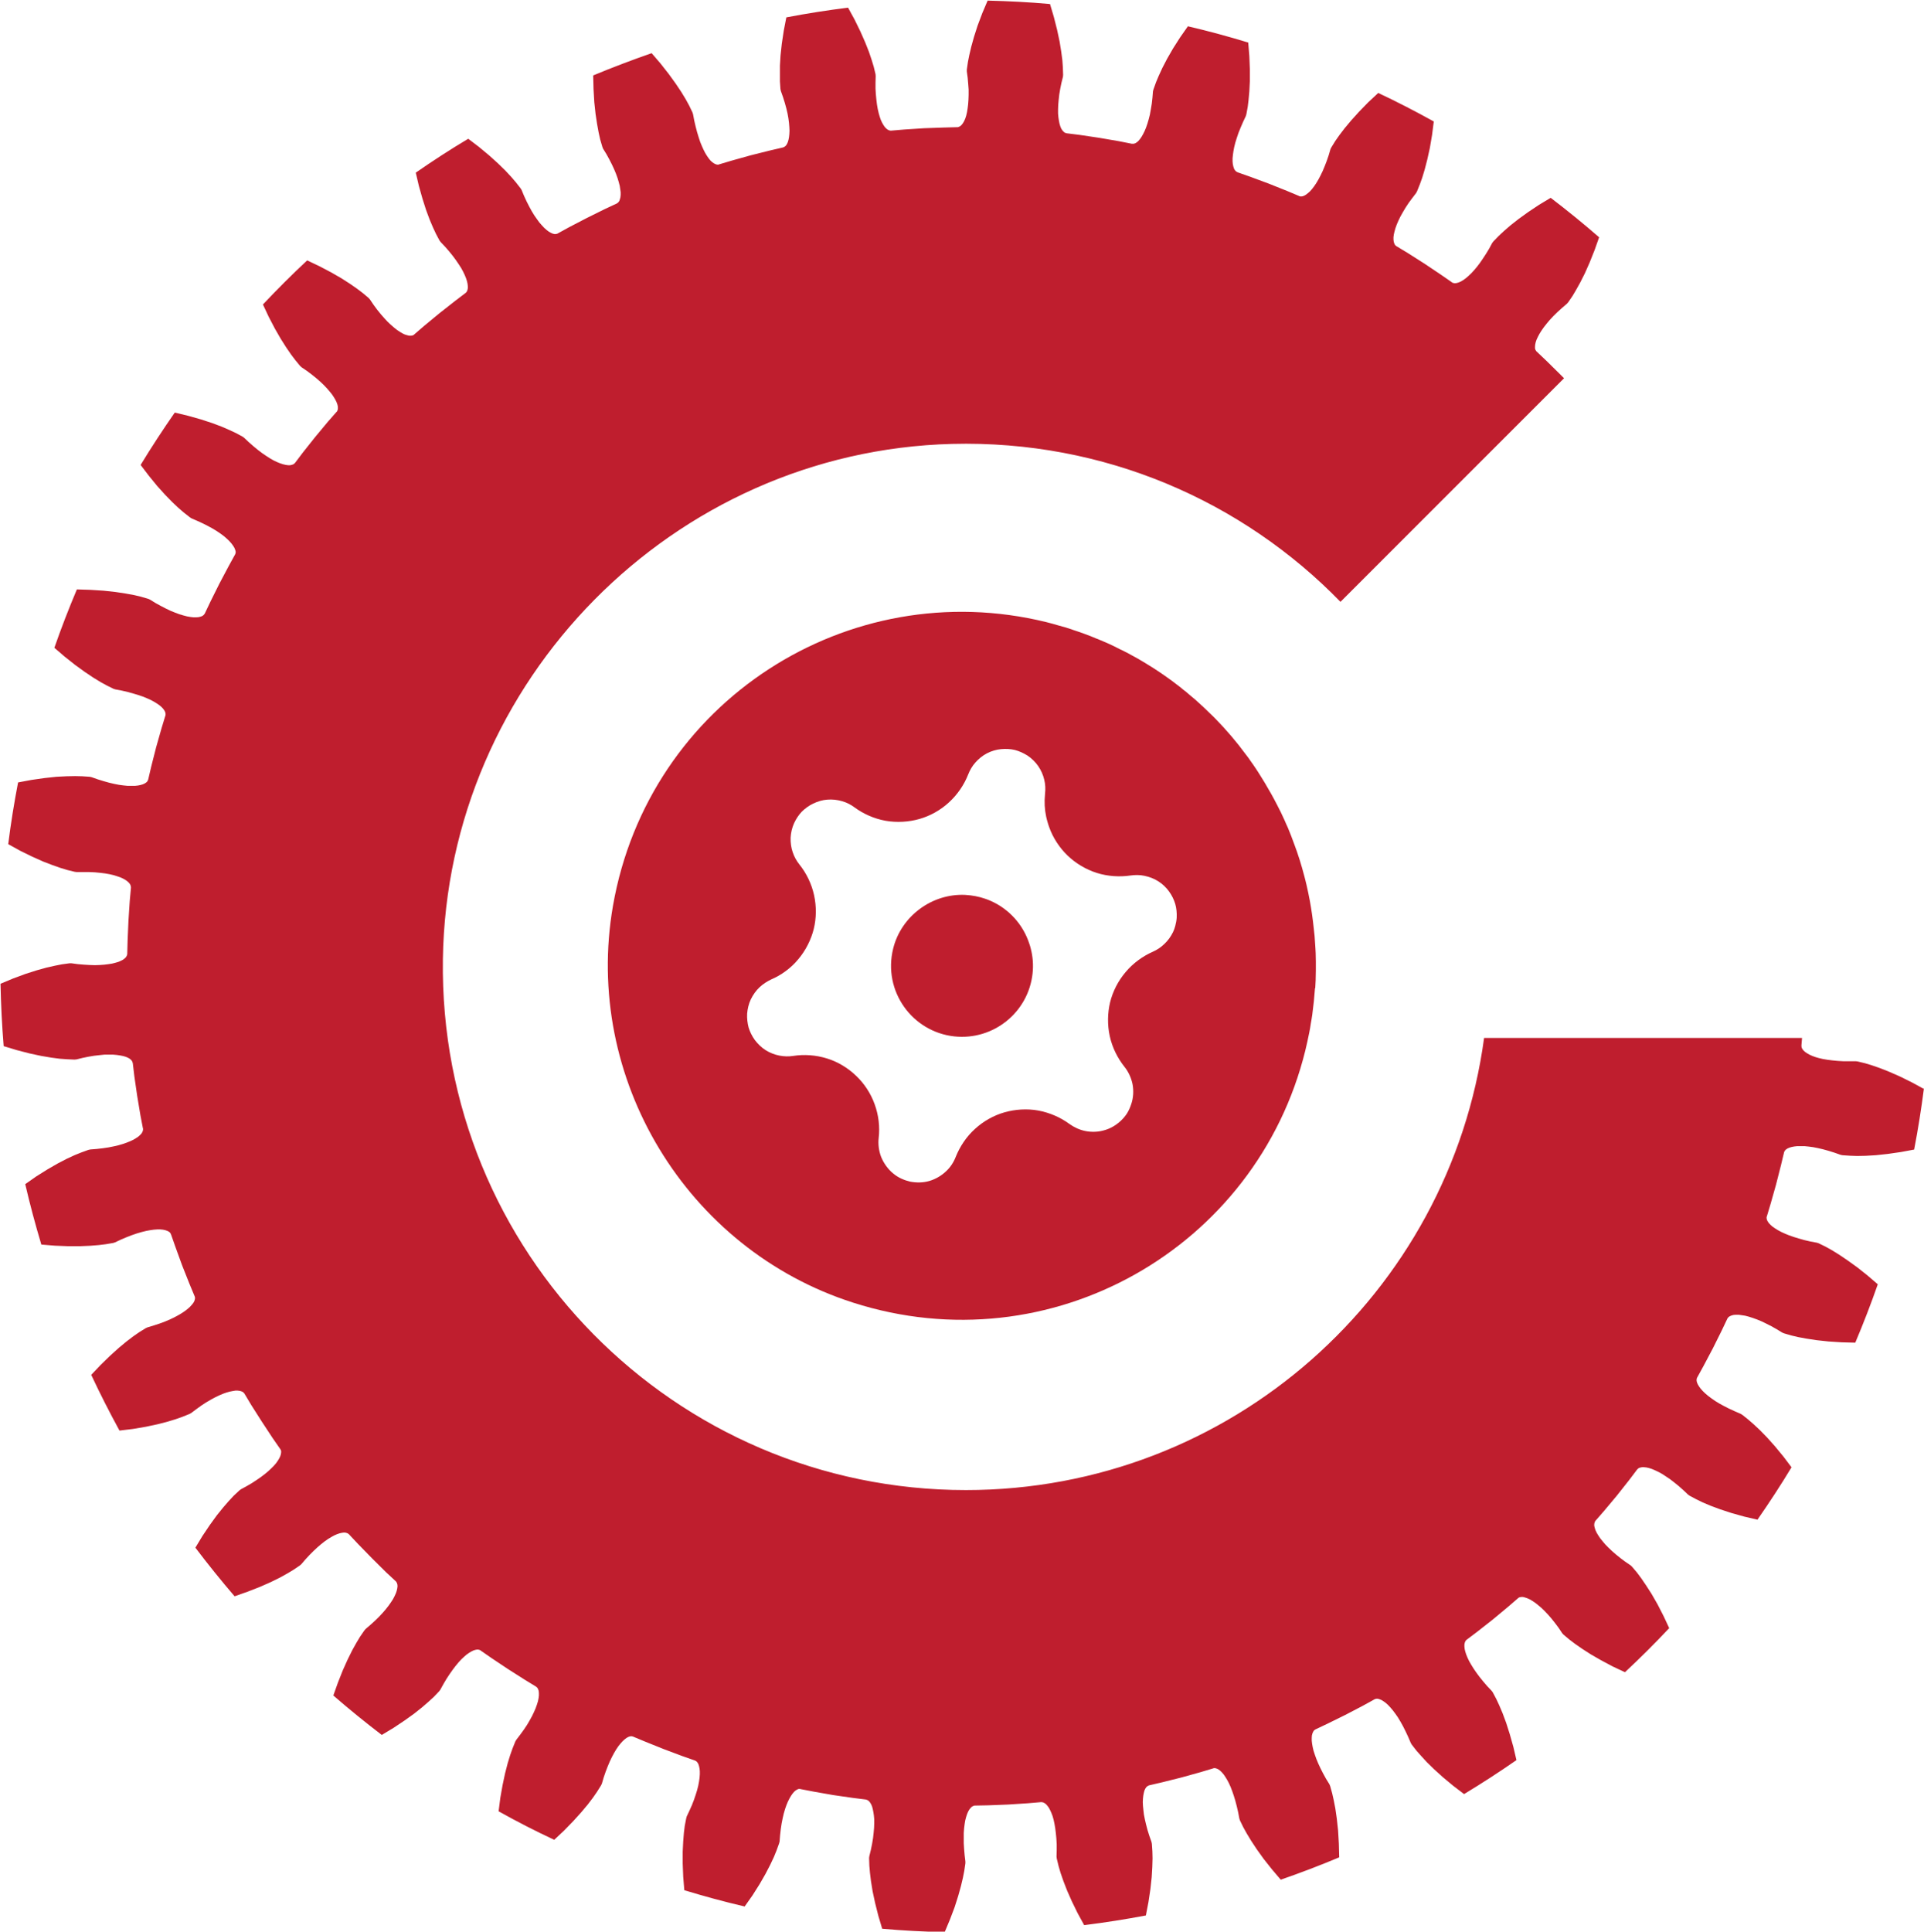 <?xml version="1.0" encoding="UTF-8"?>
<svg id="Layer_2" data-name="Layer 2" xmlns="http://www.w3.org/2000/svg" viewBox="0 0 224.81 225.67">
  <defs>
    <style>
      .cls-1 {
        fill: #bf1e2e;
      }

      .cls-2 {
        fill: none;
      }
    </style>
  </defs>
  <g id="_0" data-name="0">
    <g>
      <path class="cls-1" d="m120.45,110.86c.23.91.31,1.88.2,2.87-.49,4.54-4.58,7.84-9.14,7.35-4.92-.53-8.37-5.29-7.15-10.25.93-3.8,4.55-6.48,8.45-6.28.8.05,1.56.19,2.28.44.2.06.39.14.58.22,2.2.94,3.87,2.79,4.6,5.04.07.19.13.4.18.61Z"/>
      <path class="cls-1" d="m153.68,115.45c.02-.33.03-.65.05-.98,0-.03,0-.08,0-.12.01-.32.02-.64.02-.96.01-.69,0-1.37-.02-2.05-.02-.34-.03-.67-.06-1.02-.03-.64-.09-1.28-.17-1.92-.11-1.06-.26-2.11-.45-3.15-.12-.64-.25-1.27-.4-1.91-.07-.32-.16-.64-.24-.96-.34-1.3-.73-2.57-1.2-3.8-.11-.32-.23-.63-.35-.94-.12-.3-.24-.61-.37-.92-.14-.29-.27-.6-.4-.9-.27-.6-.56-1.21-.87-1.79-.45-.88-.94-1.75-1.45-2.6-.17-.29-.35-.57-.52-.84-.17-.29-.36-.56-.54-.84-.18-.28-.37-.54-.56-.81-.19-.28-.38-.55-.59-.81-1.08-1.47-2.26-2.85-3.53-4.15-.19-.2-.38-.38-.58-.57-.26-.26-.52-.51-.79-.76-.17-.16-.34-.32-.52-.48-.17-.15-.34-.31-.52-.47-.2-.17-.4-.34-.6-.5-.27-.24-.54-.47-.83-.68-.1-.08-.18-.16-.26-.22-1.32-1.04-2.71-2-4.16-2.87-.04-.04-.09-.06-.14-.08-.43-.26-.86-.52-1.31-.75-.44-.25-.88-.48-1.34-.7-.03-.01-.07-.03-.1-.04-.42-.22-.84-.43-1.28-.63-.44-.19-.88-.39-1.33-.57-.03-.02-.06-.03-.09-.03-.48-.21-.95-.39-1.44-.57-.46-.16-.93-.34-1.42-.49l-.04-.02c-.5-.17-1-.33-1.5-.45-.49-.15-1.01-.29-1.52-.42-23.12-5.68-46.48,9.28-50.64,33.15-3.5,20.13,8.59,40.11,28.05,46.35,23.06,7.4,47.16-6.35,52.85-29.46.17-.69.32-1.4.46-2.09.07-.34.13-.69.18-1.05.07-.33.11-.68.17-1.03.14-1.04.25-2.09.32-3.11Zm-17.64-5.16c-.41.4-.87.69-1.34.9-1.18.52-2.3,1.33-3.18,2.38-.88,1.03-1.5,2.27-1.81,3.52-.3,1.25-.33,2.64-.04,3.96.29,1.33.91,2.56,1.71,3.57.45.55.79,1.27.95,2.03.15.79.1,1.62-.16,2.37-.13.38-.28.73-.48,1.05-.2.31-.43.58-.69.83-.52.5-1.19.93-1.96,1.14-.7.21-1.47.24-2.19.1-.72-.14-1.36-.45-1.89-.83-1.03-.76-2.3-1.32-3.64-1.57-1.33-.24-2.72-.14-3.95.21-1.24.35-2.46,1.03-3.45,1.94-1.01.91-1.77,2.07-2.25,3.27-.23.6-.62,1.22-1.15,1.7-.53.5-1.2.89-1.9,1.1-.77.23-1.55.22-2.26.09-.34-.08-.68-.19-1.03-.35-.33-.15-.66-.35-.98-.62-.6-.49-1.09-1.18-1.39-1.91-.28-.73-.37-1.51-.29-2.22.15-1.28,0-2.66-.47-3.94-.45-1.27-1.23-2.44-2.16-3.32-.93-.9-2.11-1.63-3.4-2.03-1.31-.41-2.69-.5-3.96-.3-.52.08-1.06.07-1.62-.04s-1.12-.33-1.61-.64c-.5-.32-.92-.74-1.26-1.19-.33-.46-.57-.96-.72-1.45-.13-.5-.2-1.05-.17-1.62.05-.57.18-1.15.43-1.67.27-.55.61-1.03,1.03-1.42.4-.38.88-.68,1.34-.9,1.19-.51,2.31-1.32,3.17-2.36.88-1.04,1.5-2.29,1.81-3.53.31-1.25.33-2.64.04-3.96-.29-1.33-.9-2.57-1.71-3.58-.32-.4-.6-.88-.78-1.42-.19-.54-.27-1.13-.25-1.72.03-.59.17-1.16.4-1.68.24-.52.55-.98.9-1.35.37-.36.81-.7,1.32-.94.51-.25,1.08-.43,1.66-.47.59-.05,1.18.02,1.73.18.54.15,1.03.41,1.45.72,1.03.76,2.3,1.33,3.64,1.57,1.33.23,2.72.14,3.95-.21s2.46-1.02,3.45-1.94c1.01-.92,1.78-2.07,2.25-3.27.19-.48.46-.97.84-1.39.37-.42.83-.8,1.35-1.07.52-.27,1.1-.44,1.66-.49s1.11-.02,1.61.1c.5.13,1,.36,1.48.66.47.32.9.73,1.24,1.22.33.48.57,1.02.7,1.57.14.55.16,1.11.1,1.63-.02.25-.04.51-.05.77-.02.87.09,1.74.35,2.6.06.19.11.38.18.56.45,1.27,1.23,2.44,2.16,3.33.93.89,2.11,1.61,3.4,2.02,1.3.41,2.69.49,3.96.3.51-.07,1.07-.08,1.62.04.56.12,1.12.32,1.61.64.5.31.93.73,1.26,1.19.33.45.57.95.72,1.45.14.49.2,1.04.17,1.62-.02.33-.09.64-.17.97-.06.24-.15.47-.26.71-.26.53-.6,1-1.02,1.39h0Z"/>
      <line class="cls-2" x1="120.45" y1="110.86" x2="112.4" y2="112.84"/>
      <line class="cls-2" x1="115.09" y1="104.99" x2="112.4" y2="112.84"/>
      <g id="SvgjsG1356">
        <path class="cls-1" d="m224.81,127.09c-.31,2.42-.69,4.82-1.15,7.21l-1.56.29-1.53.22-1.39.15-1.19.07-1,.02-.83-.03-.89-.06-.22-.05-.71-.25-.67-.21-.65-.18-.6-.14-.56-.11-.53-.07-.49-.05h-.43s-.41,0-.41,0l-.35.04-.31.06-.27.08-.22.1-.18.12-.12.13-.08.15-.02.08-.36,1.5-.57,2.24-.63,2.23-.44,1.47-.03.07v.17l.04.18.09.18.14.2.19.2.24.21.29.2.34.21.39.21.44.2.49.2.55.19.59.18.64.18.69.16.75.14.21.07.8.39.72.4.86.53.99.67,1.13.81,1.21.96,1.2,1.03c-.8,2.3-1.68,4.57-2.63,6.82l-1.58-.04-1.55-.1-1.38-.15-1.18-.18-.98-.18-.8-.19-.86-.25-.21-.09-.64-.39-.62-.35-.59-.3-.56-.27-.53-.22-.5-.18-.47-.15-.42-.11-.4-.06-.35-.05h-.32l-.28.02-.23.06-.19.08-.16.1-.11.13-.04.07-.66,1.39-1.03,2.07-1.08,2.04-.74,1.35-.04.07-.04.16v.18l.05.2.1.23.14.23.19.26.24.27.29.28.34.29.39.29.43.3.49.3.55.3.59.3.65.3.69.3.2.12.69.55.63.55.73.68.84.86.92,1.03.99,1.2.95,1.26c-1.26,2.09-2.59,4.12-3.98,6.12l-1.54-.36-1.5-.42-1.31-.43-1.13-.42-.92-.39-.74-.36-.79-.42-.19-.14-.55-.52-.53-.47-.52-.42-.49-.38-.48-.32-.44-.29-.42-.23-.4-.19-.37-.16-.34-.11-.31-.07-.28-.03h-.24l-.2.04-.18.06-.13.11-.06.06-.93,1.23-1.43,1.81-1.48,1.77-1.01,1.16-.05.06-.07.16-.04.18v.21l.06.24.08.26.14.3.18.3.22.33.28.35.31.37.37.38.42.4.47.41.52.42.56.42.63.43.17.16.57.67.5.67.56.82.65,1.01.69,1.2.71,1.38.67,1.43c-1.66,1.77-3.39,3.49-5.17,5.15l-1.43-.67-1.37-.73-1.2-.69-1.01-.65-.82-.57-.66-.5-.68-.57-.16-.17-.42-.63-.42-.56-.42-.53-.4-.46-.4-.42-.38-.37-.37-.31-.35-.28-.33-.22-.3-.18-.29-.13-.27-.09-.23-.06h-.21l-.18.03-.15.07-.06.06-1.16,1-1.78,1.48-1.81,1.42-1.23.93-.06.05-.1.13-.07.18-.04.2v.25l.03.28.07.3.11.34.15.37.19.4.24.42.28.45.32.47.37.5.42.52.46.54.52.55.14.18.42.79.35.75.39.92.42,1.13.42,1.32.42,1.49.36,1.54c-2,1.39-4.05,2.72-6.12,3.97l-1.27-.97-1.19-.99-1.03-.93-.85-.83-.68-.74-.55-.62-.55-.71-.11-.19-.3-.7-.3-.64-.3-.6-.3-.54-.3-.5-.3-.43-.29-.39-.29-.34-.28-.3-.27-.24-.25-.18-.24-.15-.22-.09-.2-.06h-.18l-.17.04-.07.04-1.34.74-2.05,1.07-2.07,1.02-1.39.66-.07.04-.13.1-.1.16-.08.19-.06.23-.02.28v.32l.04.35.07.4.1.43.15.46.18.5.22.53.26.56.3.59.34.62.4.65.09.21.24.86.18.8.19.98.17,1.18.15,1.39.09,1.54.04,1.59c-2.24.94-4.52,1.81-6.83,2.61l-1.03-1.21-.96-1.21-.81-1.13-.66-1-.52-.86-.4-.72-.39-.8-.07-.22-.14-.74-.16-.69-.17-.65-.18-.59-.19-.55-.19-.49-.2-.44-.21-.39-.21-.34-.2-.29-.21-.24-.2-.19-.19-.14-.19-.09-.18-.05h-.17s-.08.03-.08.03l-1.47.44-2.23.62-2.24.56-1.5.35-.07.02-.15.08-.14.12-.12.18-.1.22-.07.27-.06.31-.04.35-.02.41.02.43.05.49.06.53.11.56.14.6.17.65.21.67.25.71.05.23.06.89.02.82-.03,1.01-.07,1.19-.15,1.38-.23,1.53-.3,1.56c-2.39.45-4.79.83-7.21,1.13l-.76-1.39-.68-1.39-.56-1.27-.43-1.11-.33-.95-.23-.79-.21-.87-.03-.23.02-.75v-.71s-.04-.67-.04-.67l-.06-.62-.07-.56-.09-.53-.1-.47-.12-.43-.14-.37-.15-.33-.15-.28-.17-.23-.16-.18-.17-.13-.17-.08-.17-.03h-.08s-1.53.13-1.53.13l-2.3.15-2.31.09-1.54.03h-.07l-.17.05-.16.09-.15.15-.15.19-.14.25-.12.29-.11.34-.1.39-.07.43-.06.49-.04.53v.57s0,.62,0,.62l.04.67.06.71.09.75v.23l-.13.88-.16.81-.23.97-.32,1.15-.42,1.32-.55,1.45-.61,1.46c-2.44-.06-4.87-.18-7.3-.4l-.45-1.51-.38-1.51-.29-1.36-.19-1.18-.12-.99-.07-.82-.03-.9.03-.22.18-.74.14-.69.11-.66.07-.62.05-.57.02-.53v-.49l-.04-.44-.06-.4-.07-.35-.08-.3-.11-.26-.13-.21-.13-.16-.15-.11-.16-.06-.08-.02-1.52-.19-2.28-.33-2.27-.4-1.51-.29-.07-.02h-.18s-.17.07-.17.07l-.18.11-.18.16-.18.21-.18.26-.18.31-.18.36-.17.41-.16.46-.15.51-.13.56-.12.6-.1.66-.08.71-.06.75-.06.23-.3.83-.31.76-.43.91-.55,1.06-.69,1.2-.83,1.31-.91,1.29c-2.37-.55-4.72-1.19-7.05-1.9l-.13-1.58-.06-1.54v-1.39l.06-1.2.08-1,.1-.81.17-.88.06-.22.32-.68.29-.65.24-.62.2-.59.17-.55.13-.52.09-.48.06-.43.03-.4v-.36l-.03-.31-.06-.28-.07-.23-.1-.18-.12-.14-.14-.09-.07-.03-1.45-.51-2.16-.81-2.14-.86-1.42-.59-.07-.03-.17-.03-.18.02-.19.07-.21.12-.22.17-.23.21-.24.27-.25.31-.25.37-.25.42-.25.47-.25.52-.24.57-.24.62-.23.67-.21.72-.1.21-.47.75-.47.68-.6.79-.77.92-.93,1.03-1.08,1.11-1.15,1.08c-2.21-1.03-4.37-2.14-6.5-3.33l.2-1.57.27-1.52.29-1.36.3-1.16.29-.95.28-.79.33-.82.12-.2.45-.59.42-.58.37-.55.31-.53.28-.51.23-.48.19-.44.15-.42.12-.39.07-.35.04-.31v-.28s-.02-.24-.02-.24l-.06-.2-.08-.16-.12-.12-.06-.05-1.31-.8-1.95-1.24-1.92-1.28-1.27-.88-.06-.05-.16-.06-.18-.02-.2.03-.24.07-.25.12-.27.16-.3.21-.3.26-.32.3-.33.36-.34.41-.34.45-.36.51-.36.55-.36.61-.37.67-.14.18-.61.64-.61.56-.76.66-.93.74-1.13.81-1.29.86-1.36.82c-1.93-1.48-3.82-3.01-5.66-4.61l.53-1.49.57-1.44.57-1.27.53-1.07.49-.88.42-.7.51-.74.15-.18.57-.49.53-.48.47-.46.42-.45.37-.43.33-.42.28-.4.24-.37.18-.35.15-.33.1-.3.06-.28.03-.24-.02-.21-.06-.18-.08-.14-.06-.06-1.13-1.05-1.64-1.63-1.61-1.65-1.05-1.12-.06-.06-.15-.09-.18-.06-.21-.02-.24.03-.27.06-.3.1-.32.14-.35.19-.38.23-.4.28-.42.33-.43.37-.45.42-.47.47-.48.52-.49.57-.18.15-.74.5-.7.42-.88.49-1.08.53-1.27.56-1.44.56-1.5.53c-1.59-1.85-3.11-3.74-4.58-5.68l.82-1.36.86-1.28.82-1.13.75-.93.66-.76.56-.6.65-.61.18-.14.66-.36.62-.36.55-.36.51-.35.46-.35.41-.34.35-.33.31-.31.26-.3.21-.3.16-.27.12-.25.07-.23.03-.21v-.18s-.07-.16-.07-.16l-.04-.06-.88-1.27-1.27-1.93-1.24-1.95-.79-1.32-.05-.06-.12-.12-.17-.08-.2-.06-.24-.03h-.28s-.31.05-.31.05l-.35.07-.39.11-.42.15-.44.19-.48.23-.51.28-.53.31-.55.36-.58.42-.6.45-.2.11-.82.33-.79.28-.95.29-1.16.3-1.36.29-1.52.26-1.58.19c-1.16-2.13-2.27-4.3-3.3-6.51l1.09-1.15,1.11-1.08,1.03-.93.92-.76.79-.6.68-.47.76-.47.2-.09.73-.22.67-.22.62-.23.57-.24.52-.25.47-.25.42-.25.37-.25.31-.24.27-.24.21-.23.18-.22.12-.21.06-.19.03-.18-.03-.17-.03-.07-.59-1.42-.85-2.14-.79-2.17-.51-1.45-.03-.08-.09-.14-.14-.12-.18-.09-.23-.08-.28-.06-.31-.03h-.36l-.4.03-.43.06-.48.09-.52.13-.55.16-.58.2-.62.24-.66.28-.68.32-.21.07-.88.15-.82.1-1,.08-1.19.05h-1.39l-1.55-.06-1.58-.13c-.7-2.34-1.33-4.68-1.88-7.06l1.3-.91,1.31-.82,1.2-.69,1.06-.55.91-.42.77-.31.83-.3.23-.05.75-.06.7-.08.67-.1.6-.12.56-.13.51-.15.46-.16.42-.17.36-.17.3-.18.27-.18.2-.18.17-.18.11-.18.06-.18.02-.17-.02-.08-.29-1.51-.38-2.28-.33-2.28-.18-1.52-.02-.08-.06-.16-.11-.15-.16-.14-.2-.12-.26-.11-.3-.09-.35-.07-.4-.06-.44-.04h-1.02s-.57.06-.57.06l-.62.07-.66.11-.69.14-.73.18-.23.02-.89-.04-.83-.06-.99-.13-1.18-.2-1.36-.29-1.5-.39-1.52-.46c-.2-2.42-.32-4.86-.37-7.29l1.46-.61,1.46-.54,1.32-.42,1.15-.32.98-.22.81-.16.88-.12h.23l.75.1.71.06.66.04.63.02.57-.02.53-.04.48-.06.44-.07.39-.1.34-.1.29-.13.25-.13.19-.15.15-.15.09-.17.05-.16v-.08s.04-1.53.04-1.53l.1-2.31.15-2.3.14-1.53v-.08l-.03-.17-.07-.17-.13-.17-.18-.17-.22-.16-.28-.16-.33-.15-.38-.13-.42-.13-.47-.11-.52-.09-.57-.07-.62-.06-.67-.03h-.71s-.75,0-.75,0l-.23-.03-.86-.21-.79-.24-.94-.33-1.12-.43-1.27-.57-1.39-.68-1.39-.77c.3-2.42.69-4.82,1.15-7.21l1.55-.29,1.53-.22,1.39-.15,1.19-.06,1-.02.83.02.89.06.22.05.71.25.68.21.64.18.6.14.56.11.53.07.49.05h.44s.4,0,.4,0l.36-.04.3-.06.27-.08.22-.1.18-.12.13-.13.07-.15.03-.08.35-1.5.57-2.24.63-2.22.45-1.48.02-.07v-.17s-.04-.18-.04-.18l-.09-.18-.14-.2-.19-.2-.23-.2-.3-.21-.34-.21-.39-.21-.44-.2-.49-.2-.54-.18-.6-.18-.64-.18-.69-.16-.74-.14-.22-.07-.79-.39-.73-.4-.85-.52-1-.67-1.13-.82-1.21-.96-1.2-1.03c.8-2.3,1.68-4.57,2.63-6.82l1.58.05,1.55.1,1.38.15,1.18.18.99.18.8.19.85.25.21.09.65.4.62.34.58.3.56.27.54.22.49.18.47.14.42.11.4.07.36.04h.31l.28-.02.24-.06.19-.07.15-.11.11-.13.04-.06.66-1.39,1.03-2.07,1.08-2.04.74-1.35.04-.07.05-.16v-.18s-.06-.2-.06-.2l-.09-.22-.15-.24-.19-.26-.24-.27-.29-.28-.33-.29-.39-.29-.44-.3-.49-.3-.55-.3-.59-.3-.65-.3-.69-.3-.19-.12-.7-.55-.63-.54-.73-.69-.83-.85-.93-1.03-.98-1.2-.96-1.26c1.27-2.09,2.6-4.12,3.99-6.12l1.54.37,1.49.42,1.32.43,1.12.42.92.4.75.35.78.42.19.14.55.52.54.47.51.42.5.38.47.32.45.29.42.24.4.19.37.15.34.11.3.07.28.04h.24s.21-.05.21-.05l.17-.06.13-.1.06-.06.93-1.23,1.43-1.8,1.48-1.78,1.01-1.15.06-.06.07-.15.03-.18v-.21l-.05-.24-.09-.26-.14-.29-.18-.31-.22-.33-.28-.35-.31-.36-.37-.39-.42-.4-.47-.41-.52-.42-.56-.42-.62-.42-.18-.16-.56-.68-.5-.66-.57-.83-.64-1.01-.69-1.2-.72-1.38-.67-1.43c1.67-1.77,3.39-3.49,5.17-5.15l1.43.68,1.37.72,1.2.69,1.01.65.82.57.66.5.68.57.16.18.42.62.42.57.42.52.41.47.39.42.39.37.36.31.35.28.33.22.3.18.29.14.27.08.24.06h.21l.18-.03.15-.07.06-.06,1.16-1,1.78-1.47,1.82-1.43,1.22-.93.06-.05.1-.13.07-.18.04-.2v-.24s-.03-.28-.03-.28l-.07-.31-.11-.34-.15-.37-.19-.4-.23-.42-.29-.45-.32-.47-.37-.5-.42-.52-.46-.53-.52-.55-.14-.18-.42-.79-.35-.75-.39-.92-.42-1.13-.42-1.32-.42-1.49-.36-1.54c2-1.39,4.05-2.72,6.13-3.96l1.26.96,1.19.99,1.03.93.86.84.68.73.54.63.55.7.12.19.29.7.3.65.3.59.3.55.3.49.3.43.29.4.29.33.28.3.27.24.25.19.24.14.22.1.2.05h.18l.17-.04.07-.04,1.35-.74,2.04-1.06,2.08-1.03,1.39-.65.07-.04.13-.11.11-.15.07-.2.06-.23.03-.28v-.32s-.05-.35-.05-.35l-.06-.4-.11-.42-.14-.47-.18-.5-.22-.53-.26-.56-.3-.59-.34-.62-.4-.65-.08-.21-.25-.85-.18-.81-.18-.98-.18-1.18-.15-1.39-.09-1.54-.04-1.59c2.24-.93,4.53-1.8,6.83-2.6l1.03,1.2.96,1.22.81,1.12.67,1,.52.86.4.73.38.79.07.22.14.74.16.69.17.65.18.59.18.55.2.49.2.44.2.39.21.34.21.3.2.24.2.18.2.14.18.09.18.05h.17s.07-.03.07-.03l1.48-.44,2.22-.62,2.24-.56,1.5-.35.07-.02.15-.08.14-.12.12-.18.1-.22.08-.27.06-.3.04-.36.02-.4-.02-.44-.04-.49-.07-.53-.1-.56-.14-.6-.18-.65-.21-.67-.25-.71-.05-.23-.06-.89v-.82s0-1,0-1l.07-1.2.15-1.38.23-1.53.3-1.55c2.39-.46,4.8-.83,7.21-1.14l.76,1.39.68,1.39.56,1.27.44,1.11.32.95.24.79.21.87.02.23-.02.75v.71s.04.67.04.67l.06.62.07.57.09.52.11.48.12.42.13.38.15.32.16.28.16.23.17.18.17.13.17.08.16.03h.08s1.53-.13,1.53-.13l2.31-.15,2.3-.08,1.54-.04h.08l.16-.05.16-.09.16-.15.14-.19.14-.24.13-.3.11-.34.09-.39.07-.43.06-.48.04-.54.02-.57v-.62s-.05-.67-.05-.67l-.06-.7-.1-.75v-.23s.13-.89.13-.89l.16-.8.23-.98.32-1.15.42-1.31.55-1.46.62-1.46c2.43.06,4.86.18,7.29.4l.45,1.52.38,1.5.29,1.36.19,1.18.13.99.06.83.03.89-.02.23-.18.73-.14.69-.11.66-.07.62-.05.57-.02.53v.49s.04.44.04.44l.06.4.07.35.09.3.1.25.13.21.14.16.14.12.16.06.08.02,1.52.19,2.28.34,2.28.39,1.51.3h.08s.17,0,.17,0l.18-.06.18-.11.18-.16.18-.21.18-.26.18-.31.18-.36.17-.41.16-.46.15-.51.14-.55.11-.61.11-.66.08-.71.06-.75.06-.22.3-.84.32-.76.42-.91.55-1.06.69-1.2.83-1.3.91-1.3c2.37.55,4.72,1.19,7.05,1.9l.13,1.58.06,1.54v1.39s-.06,1.19-.06,1.19l-.09,1-.1.82-.16.87-.07.22-.32.68-.28.65-.25.62-.2.59-.17.55-.13.52-.09.48-.06.43-.04.4v.36l.03.32.06.27.07.23.1.18.12.14.14.09.07.04,1.45.51,2.16.8,2.15.86,1.41.59.07.04.17.02.18-.02.19-.07.21-.12.22-.17.24-.21.24-.27.24-.31.25-.37.25-.42.25-.47.25-.52.24-.57.24-.62.23-.67.21-.72.1-.2.47-.76.47-.67.61-.8.76-.91.93-1.03,1.08-1.11,1.16-1.08c2.2,1.03,4.36,2.15,6.49,3.33l-.2,1.57-.26,1.53-.3,1.35-.3,1.16-.29.96-.28.78-.33.82-.11.2-.46.6-.42.57-.36.55-.32.54-.28.5-.23.48-.19.44-.15.42-.11.39-.08.35-.04.31v.28l.03.24.06.2.08.17.12.12.06.04,1.32.8,1.95,1.24,1.91,1.28,1.27.88.06.05.16.06.18.02.21-.03.23-.07.25-.11.28-.17.29-.21.3-.26.32-.3.33-.36.34-.4.35-.46.35-.51.36-.55.37-.61.36-.67.14-.18.62-.64.6-.56.76-.66.94-.74,1.12-.81,1.29-.86,1.36-.82c1.94,1.48,3.82,3.01,5.66,4.61l-.53,1.5-.57,1.43-.56,1.27-.54,1.07-.49.88-.42.71-.5.73-.16.18-.57.49-.53.48-.47.46-.42.45-.37.44-.33.42-.28.4-.23.37-.19.36-.15.32-.1.3-.06.28-.02.24v.21s.06.18.06.18l.09.14.06.06,1.12,1.06,1.64,1.62.42.42-26.12,26.12c-11.44-11.75-27.58-18.91-45.4-18.45-32.56.85-59.01,27.63-59.48,60.21-.49,34.16,27.06,62.01,61.11,62.01,30.95,0,56.52-22.99,60.55-52.82h37.15l-.07.86v.08s.02.17.02.17l.08.17.13.17.18.17.23.16.28.16.32.15.38.14.42.12.47.11.53.09.56.07.62.06.67.04h.71s.76,0,.76,0l.22.03.87.21.79.24.95.33,1.11.44,1.27.56,1.39.69,1.39.76Z"/>
      </g>
    </g>
  </g>
</svg>